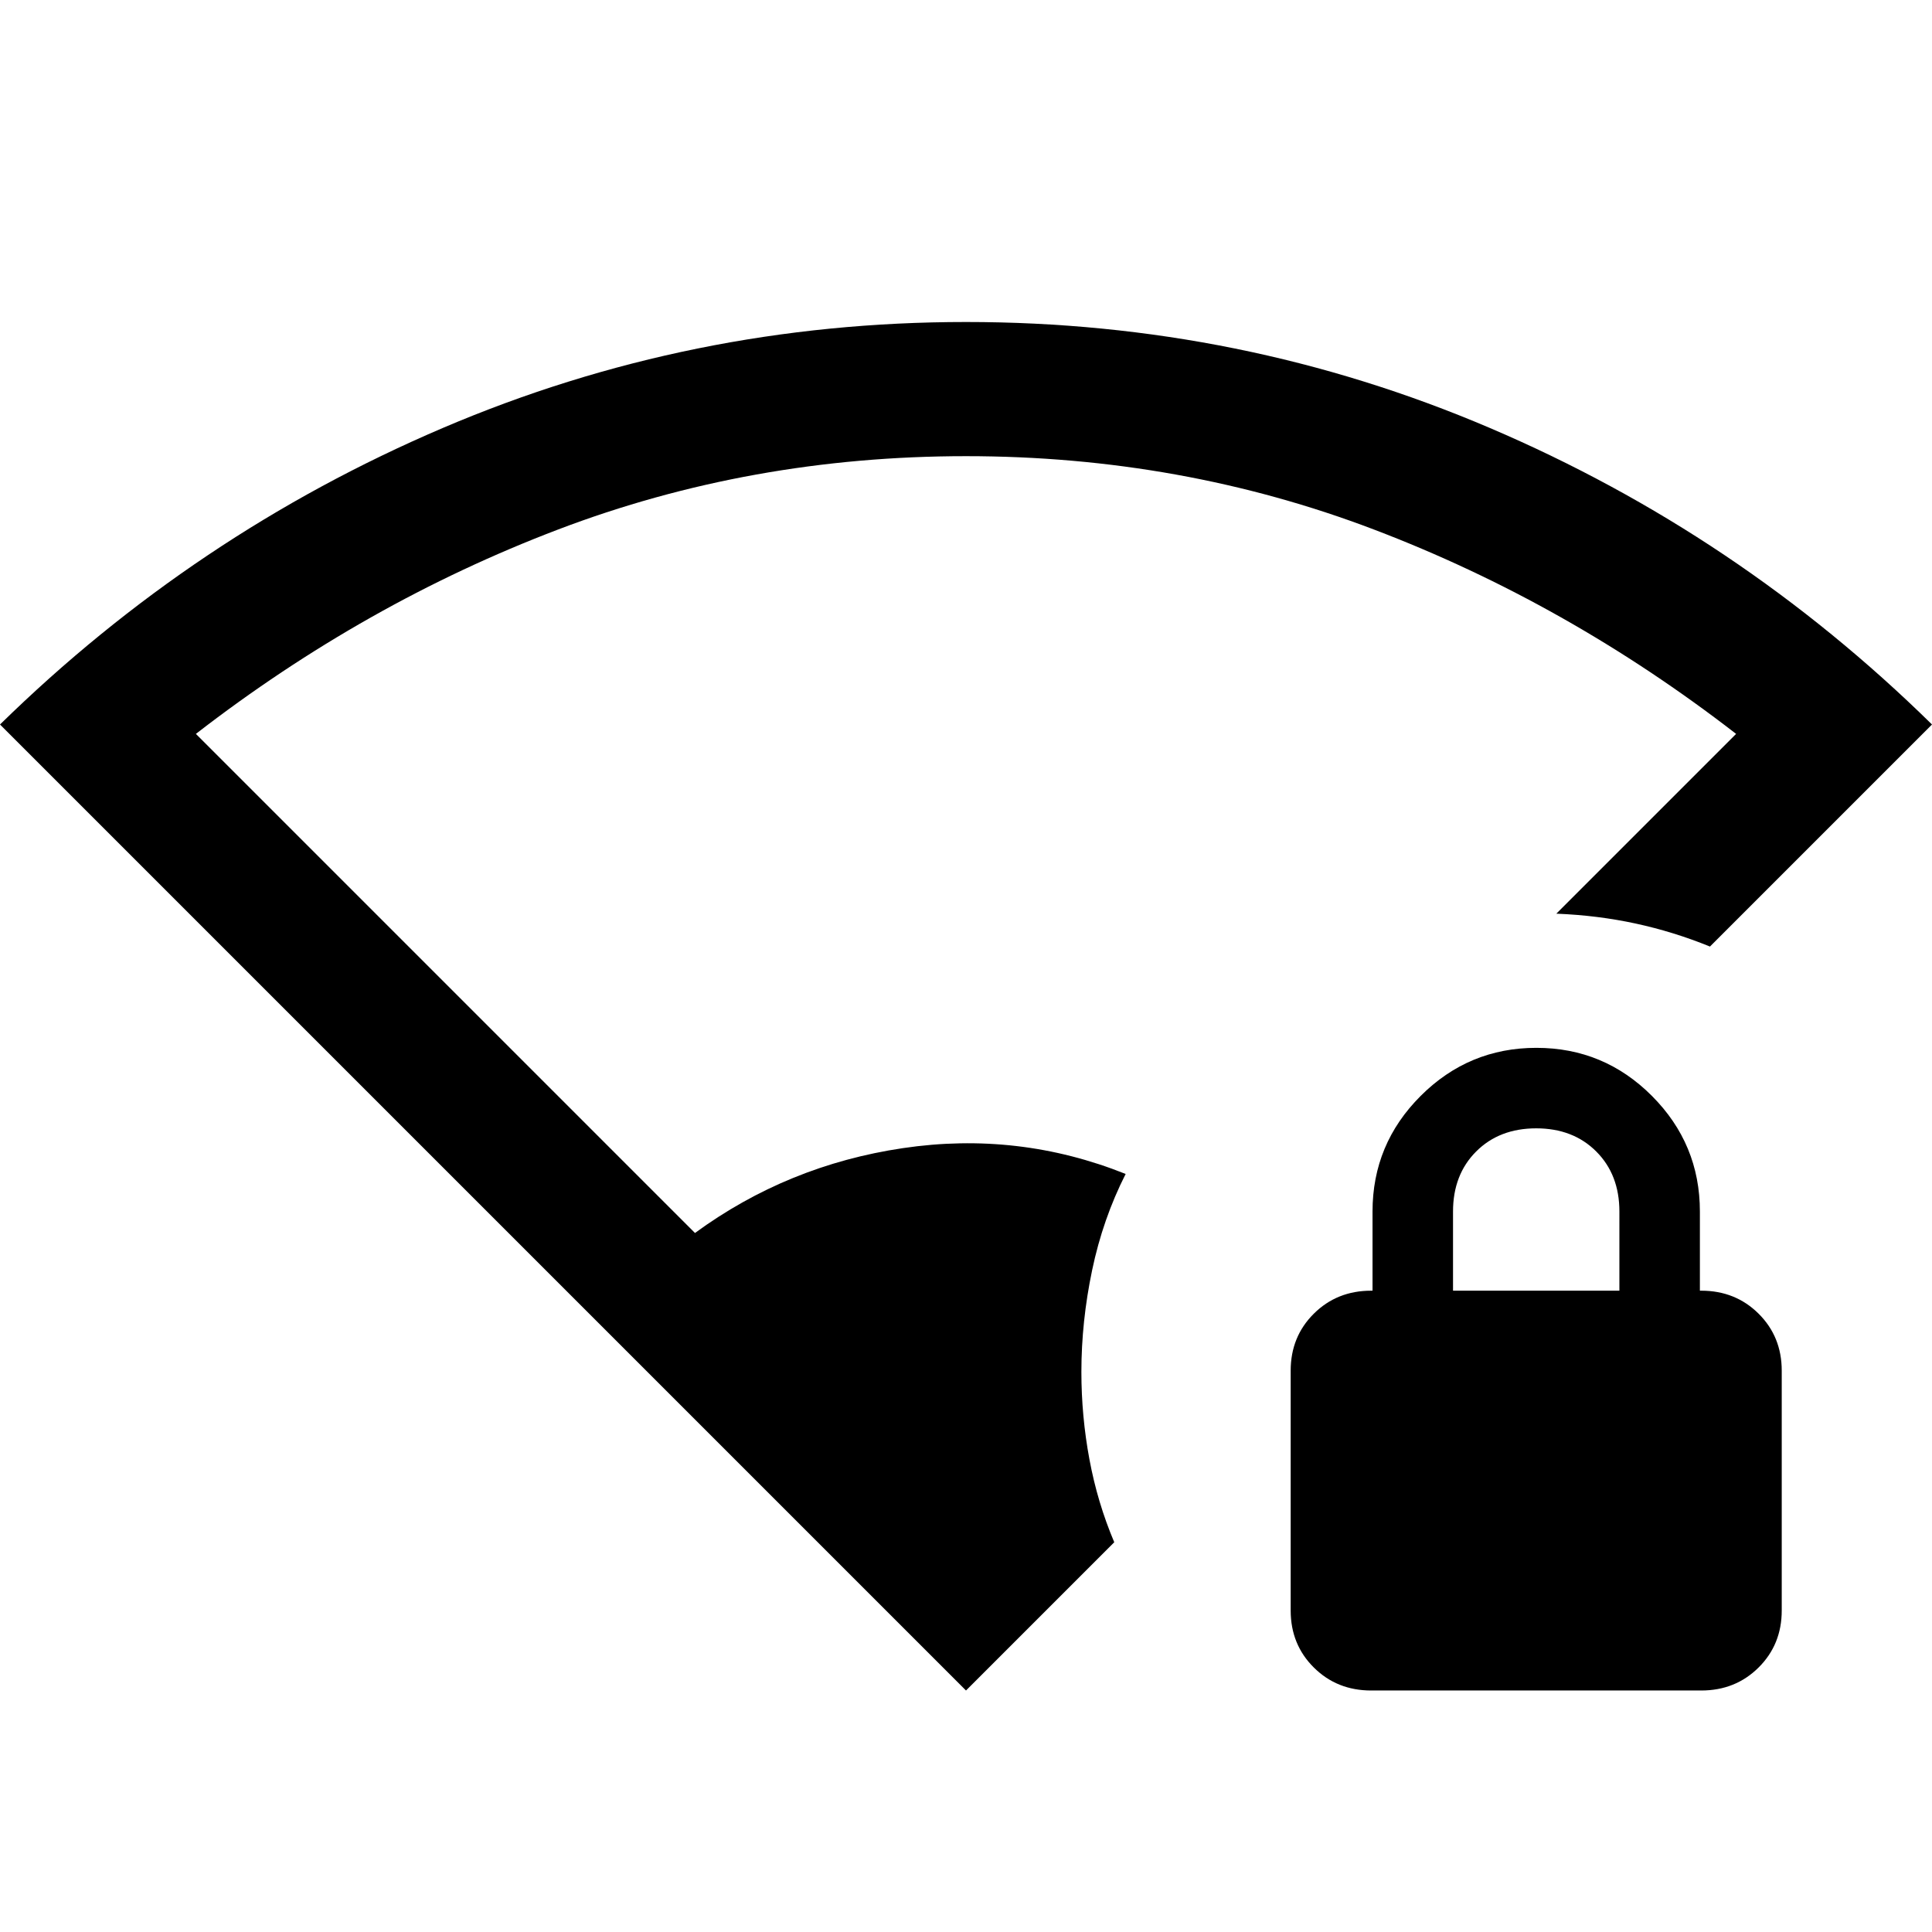 <svg xmlns="http://www.w3.org/2000/svg" height="40" viewBox="0 -960 960 960" width="40"><path d="M480-120 0-600q96.667-94.667 220-147.333Q343.333-800 480-800q137 0 260.333 52.667Q863.667-694.667 960-600L849.666-489.666Q831.667-497 812.77-501.091q-18.897-4.09-39.436-4.909l89.333-89.333q-84-65-179.833-101.501Q587-733.334 480-733.334t-202.834 36.5q-95.833 36.501-179.833 101.501l248 248q46-33.667 103.334-42.167Q506-398 559.334-376.666 548-354.333 542.667-328.833q-5.333 25.5-5.333 50.5 0 22 4 43.499 4 21.5 12.333 41.167L480-120Zm201.333 0q-17 0-28.5-11.423-11.5-11.424-11.5-28.31v-119.2q0-16.887 11.5-28.31 11.5-11.424 28.5-11.424H682V-358q0-33.55 23.916-57.442 23.916-23.891 57.5-23.891t57.417 23.891Q844.667-391.55 844.667-358v39.333h.666q17 0 28.5 11.424 11.5 11.423 11.5 28.31v119.2q0 16.886-11.5 28.31-11.5 11.423-28.5 11.423h-164ZM722-318.667h82.667V-358q0-18.333-11.5-29.833t-29.834-11.5q-18.333 0-29.833 11.5T722-358v39.333Z"/></svg>